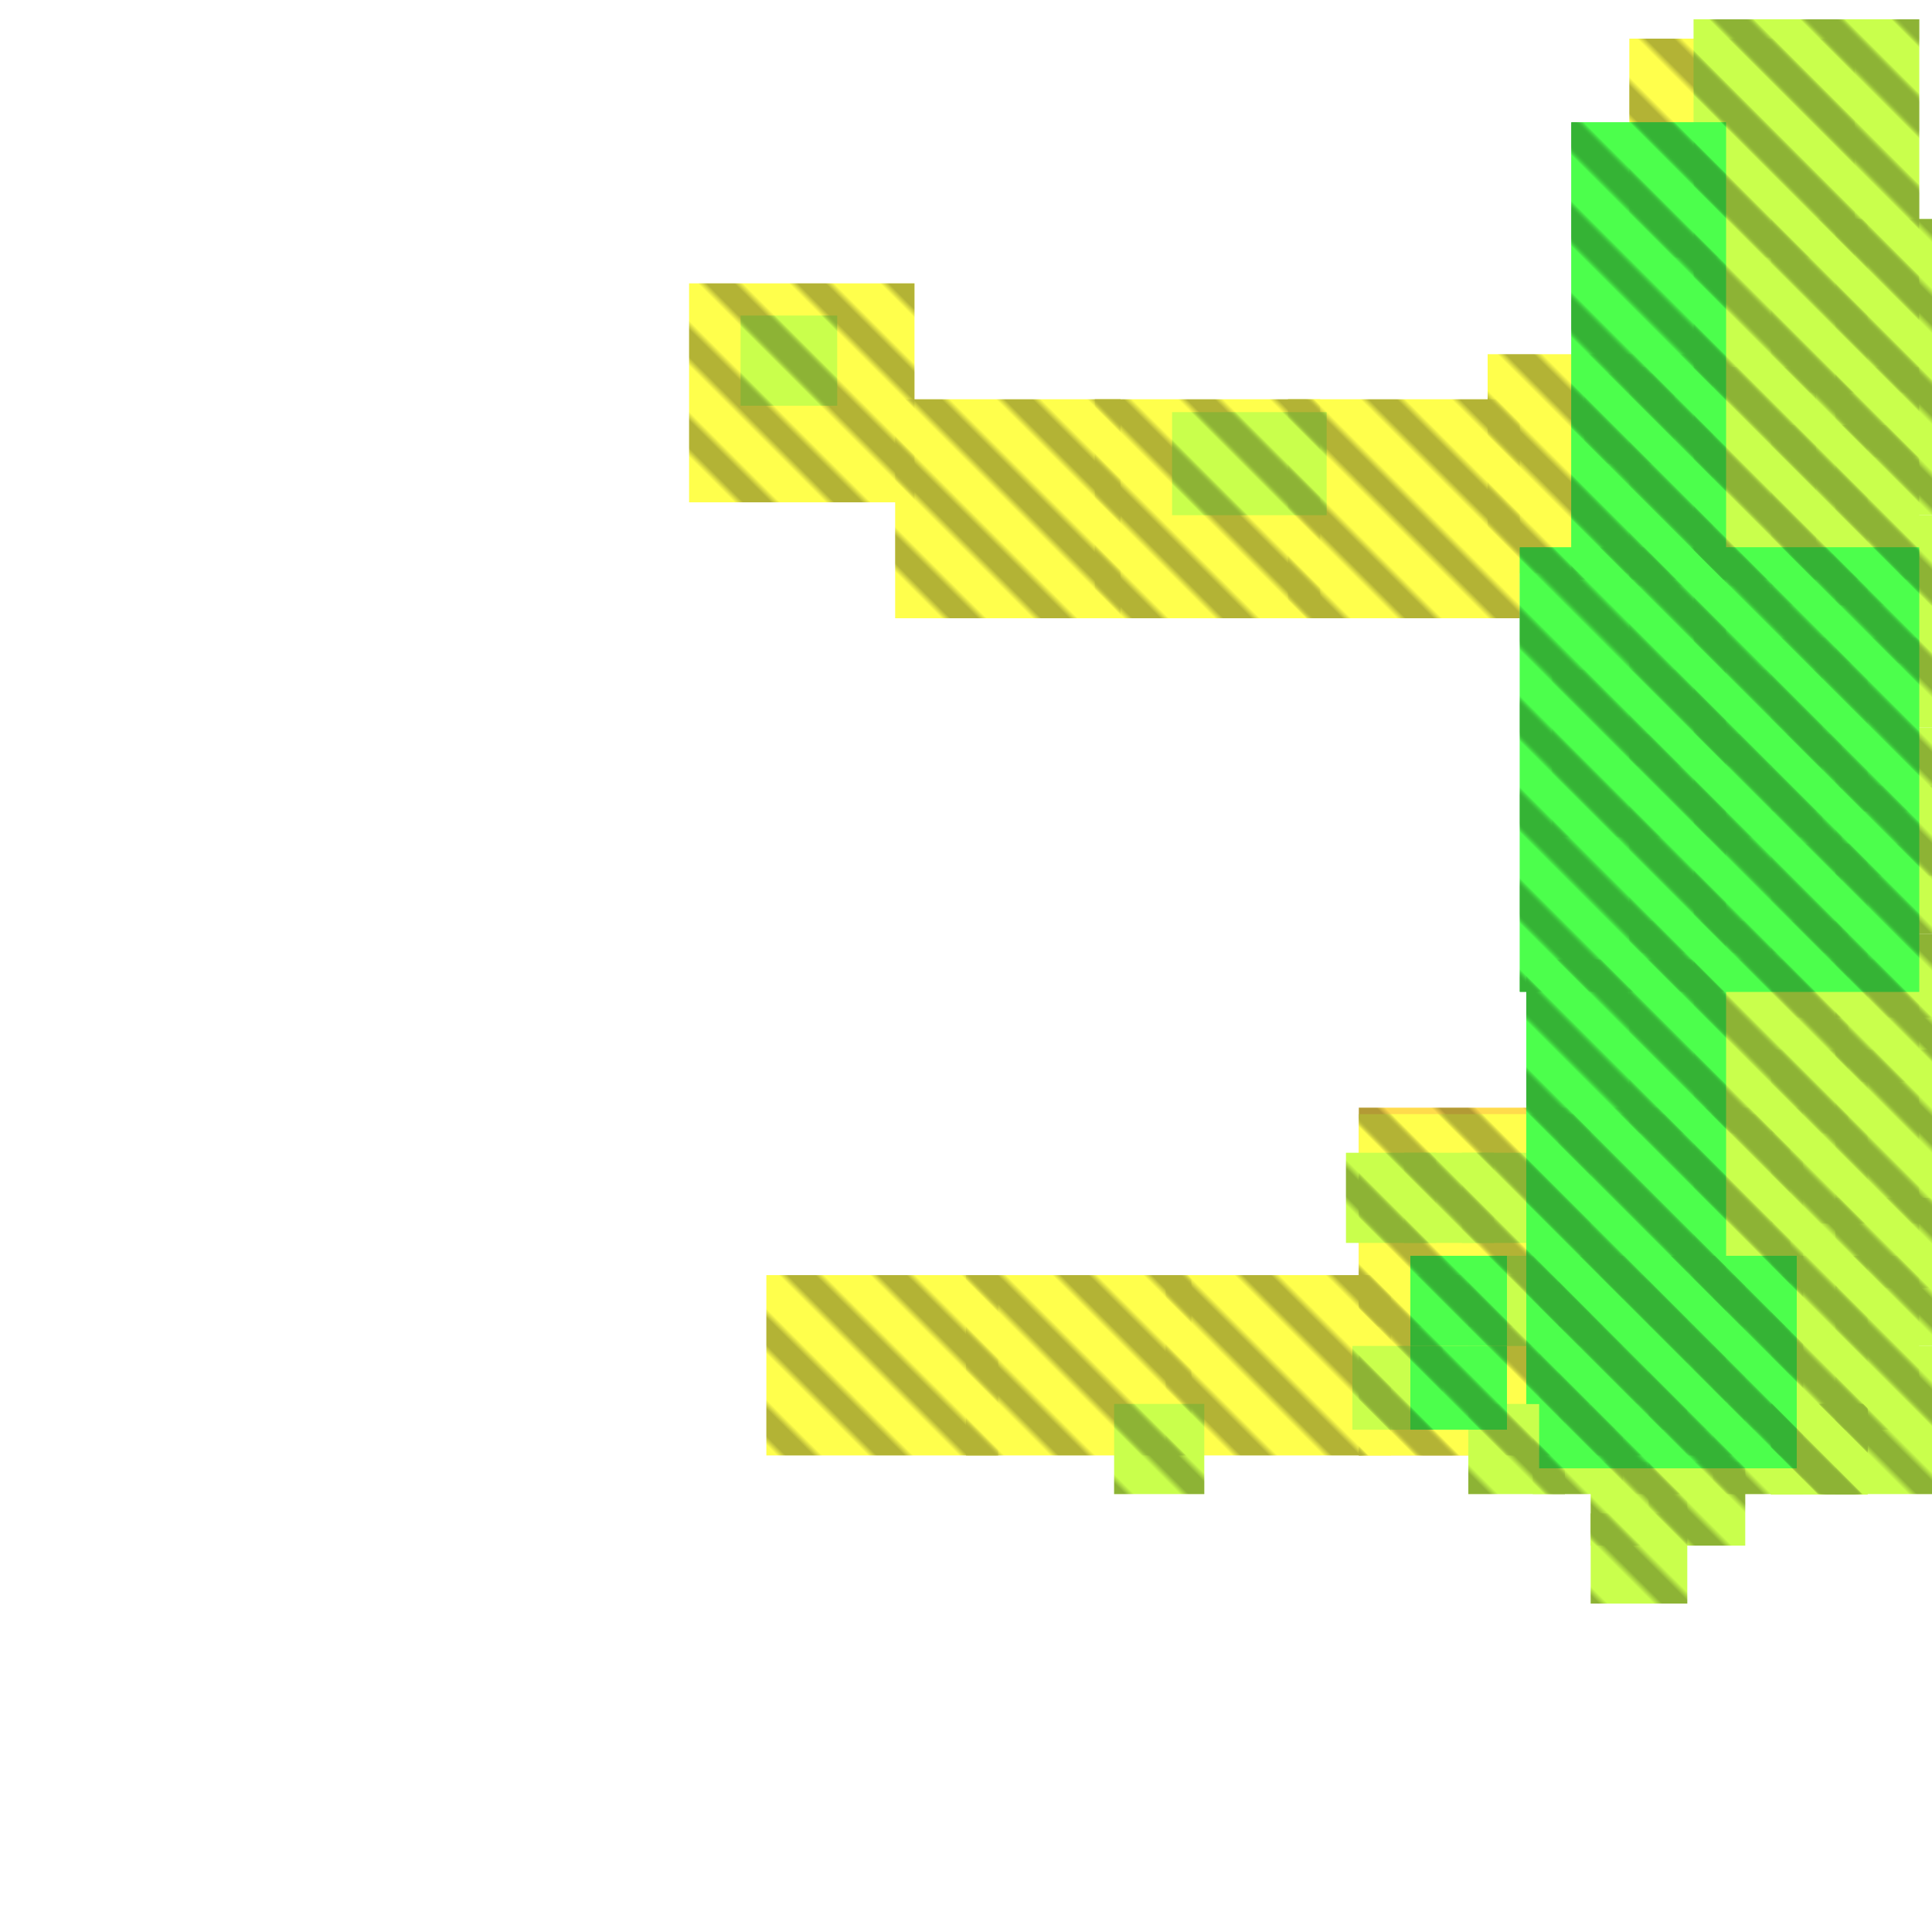 <?xml version="1.0" encoding="utf-8"?>
<svg xmlns="http://www.w3.org/2000/svg" width="300" height="300"
        viewBox="0 0 300 300" class="creatureMap" style="position:absolute;">
    <defs>
        <filter id="blur" x="-30%" y="-30%" width="160%" height="160%">
            <feGaussianBlur stdDeviation="3" />
        </filter>
        <pattern id="pattern-untameable" width="10" height="10" patternTransform="rotate(135)" patternUnits="userSpaceOnUse">
            <rect width="4" height="10" fill="black"></rect>
        </pattern>
        <filter id="groupStroke">
            <feFlood result="outsideColor" flood-color="black"/>
            <feMorphology in="SourceAlpha" operator="dilate" radius="2"/>
            <feComposite result="strokeoutline1" in="outsideColor" operator="in"/>
            <feComposite result="strokeoutline2" in="strokeoutline1" in2="SourceAlpha" operator="out"/>
            <feGaussianBlur in="strokeoutline2" result="strokeblur" stdDeviation="1"/>
        </filter>
        <style>
            .spawningMap-very-common { fill: #0F0; }
            .spawningMap-common { fill: #B2FF00; }
            .spawningMap-uncommon { fill: #FF0; }
            .spawningMap-very-uncommon { fill: #FC0; }
            .spawningMap-rare { fill: #F60; }
            .spawningMap-very-rare { fill: #F00; }
            .spawning-map-point { stroke:black; stroke-width:1; }
        </style>
    </defs>

<g filter="url(#blur)" opacity="0.7">
<g class="spawningMap-very-uncommon">
<rect x="211" y="172" width="69" height="54" />
</g>
<g class="spawningMap-uncommon">
<rect x="119" y="198" width="36" height="28" />
<rect x="107" y="44" width="35" height="34" />
<rect x="242" y="173" width="36" height="33" />
<rect x="181" y="198" width="35" height="28" />
<rect x="211" y="198" width="36" height="28" />
<rect x="253" y="143" width="34" height="33" />
<rect x="253" y="114" width="33" height="34" />
<rect x="253" y="86" width="32" height="33" />
<rect x="253" y="57" width="29" height="34" />
<rect x="253" y="6" width="35" height="34" />
<rect x="231" y="55" width="35" height="34" />
<rect x="200" y="62" width="36" height="34" />
<rect x="170" y="62" width="35" height="34" />
<rect x="139" y="62" width="35" height="34" />
<rect x="211" y="173" width="36" height="33" />
<rect x="150" y="198" width="35" height="28" />
<rect x="242" y="198" width="36" height="28" />
</g>
<g class="spawningMap-common">
<rect x="285" y="34" width="15" height="14" />
<rect x="115" y="49" width="15" height="14" />
<rect x="228" y="195" width="15" height="14" />
<rect x="247" y="195" width="15" height="14" />
<rect x="238" y="195" width="14" height="14" />
<rect x="256" y="195" width="15" height="14" />
<rect x="256" y="227" width="15" height="13" />
<rect x="275" y="218" width="15" height="14" />
<rect x="275" y="48" width="15" height="13" />
<rect x="275" y="34" width="15" height="14" />
<rect x="285" y="57" width="15" height="14" />
<rect x="285" y="48" width="15" height="13" />
<rect x="246" y="58" width="14" height="14" />
<rect x="266" y="209" width="14" height="13" />
<rect x="209" y="179" width="14" height="14" />
<rect x="227" y="179" width="15" height="14" />
<rect x="218" y="179" width="14" height="14" />
<rect x="173" y="218" width="14" height="14" />
<rect x="247" y="209" width="15" height="13" />
<rect x="256" y="209" width="15" height="13" />
<rect x="210" y="209" width="14" height="13" />
<rect x="266" y="195" width="14" height="14" />
<rect x="228" y="218" width="15" height="14" />
<rect x="247" y="218" width="15" height="14" />
<rect x="238" y="218" width="14" height="14" />
<rect x="256" y="218" width="15" height="14" />
<rect x="247" y="227" width="15" height="13" />
<rect x="247" y="235" width="15" height="14" />
<rect x="275" y="218" width="15" height="14" />
<rect x="275" y="209" width="15" height="13" />
<rect x="275" y="195" width="15" height="14" />
<rect x="285" y="218" width="15" height="14" />
<rect x="285" y="209" width="15" height="13" />
<rect x="285" y="195" width="15" height="14" />
<rect x="275" y="218" width="15" height="14" />
<rect x="275" y="177" width="15" height="13" />
<rect x="275" y="163" width="15" height="14" />
<rect x="285" y="186" width="15" height="14" />
<rect x="285" y="177" width="15" height="13" />
<rect x="285" y="163" width="15" height="14" />
<rect x="275" y="218" width="15" height="14" />
<rect x="275" y="145" width="15" height="13" />
<rect x="275" y="131" width="15" height="14" />
<rect x="285" y="154" width="15" height="14" />
<rect x="285" y="145" width="15" height="13" />
<rect x="285" y="131" width="15" height="14" />
<rect x="275" y="218" width="15" height="14" />
<rect x="275" y="113" width="15" height="13" />
<rect x="275" y="99" width="15" height="14" />
<rect x="285" y="122" width="15" height="14" />
<rect x="285" y="113" width="15" height="13" />
<rect x="285" y="99" width="15" height="14" />
<rect x="275" y="218" width="15" height="14" />
<rect x="275" y="80" width="15" height="14" />
<rect x="275" y="66" width="15" height="14" />
<rect x="285" y="89" width="15" height="14" />
<rect x="285" y="80" width="15" height="14" />
<rect x="285" y="66" width="15" height="14" />
<rect x="266" y="218" width="14" height="14" />
<rect x="182" y="64" width="24" height="16" />
<rect x="241" y="104" width="42" height="26" />
<rect x="263" y="3" width="35" height="87" />
<rect x="263" y="149" width="35" height="69" />
<rect x="263" y="3" width="35" height="87" />
</g>
<g class="spawningMap-very-common">
<rect x="219" y="195" width="15" height="14" />
<rect x="219" y="209" width="15" height="13" />
<rect x="239" y="195" width="40" height="33" />
<rect x="237" y="149" width="31" height="69" />
<rect x="236" y="85" width="32" height="69" />
<rect x="244" y="19" width="24" height="71" />
<rect x="263" y="85" width="35" height="69" />
<rect x="263" y="85" width="35" height="69" />
<rect x="237" y="149" width="31" height="69" />
<rect x="236" y="85" width="32" height="69" />
<rect x="244" y="19" width="24" height="71" />
</g>
</g>
<g fill="url(#pattern-untameable)" opacity="0.3">
<rect x="211" y="172" width="69" height="54"/>
<rect x="119" y="198" width="36" height="28"/>
<rect x="107" y="44" width="35" height="34"/>
<rect x="242" y="173" width="36" height="33"/>
<rect x="181" y="198" width="35" height="28"/>
<rect x="211" y="198" width="36" height="28"/>
<rect x="253" y="143" width="34" height="33"/>
<rect x="253" y="114" width="33" height="34"/>
<rect x="253" y="86" width="32" height="33"/>
<rect x="253" y="57" width="29" height="34"/>
<rect x="253" y="6" width="35" height="34"/>
<rect x="231" y="55" width="35" height="34"/>
<rect x="200" y="62" width="36" height="34"/>
<rect x="170" y="62" width="35" height="34"/>
<rect x="139" y="62" width="35" height="34"/>
<rect x="211" y="173" width="36" height="33"/>
<rect x="150" y="198" width="35" height="28"/>
<rect x="242" y="198" width="36" height="28"/>
<rect x="285" y="34" width="15" height="14"/>
<rect x="115" y="49" width="15" height="14"/>
<rect x="228" y="195" width="15" height="14"/>
<rect x="247" y="195" width="15" height="14"/>
<rect x="238" y="195" width="14" height="14"/>
<rect x="256" y="195" width="15" height="14"/>
<rect x="256" y="227" width="15" height="13"/>
<rect x="275" y="218" width="15" height="14"/>
<rect x="275" y="48" width="15" height="13"/>
<rect x="275" y="34" width="15" height="14"/>
<rect x="285" y="57" width="15" height="14"/>
<rect x="285" y="48" width="15" height="13"/>
<rect x="246" y="58" width="14" height="14"/>
<rect x="266" y="209" width="14" height="13"/>
<rect x="209" y="179" width="14" height="14"/>
<rect x="227" y="179" width="15" height="14"/>
<rect x="218" y="179" width="14" height="14"/>
<rect x="173" y="218" width="14" height="14"/>
<rect x="247" y="209" width="15" height="13"/>
<rect x="256" y="209" width="15" height="13"/>
<rect x="210" y="209" width="14" height="13"/>
<rect x="266" y="195" width="14" height="14"/>
<rect x="228" y="218" width="15" height="14"/>
<rect x="247" y="218" width="15" height="14"/>
<rect x="238" y="218" width="14" height="14"/>
<rect x="256" y="218" width="15" height="14"/>
<rect x="247" y="227" width="15" height="13"/>
<rect x="247" y="235" width="15" height="14"/>
<rect x="275" y="218" width="15" height="14"/>
<rect x="275" y="209" width="15" height="13"/>
<rect x="275" y="195" width="15" height="14"/>
<rect x="285" y="218" width="15" height="14"/>
<rect x="285" y="209" width="15" height="13"/>
<rect x="285" y="195" width="15" height="14"/>
<rect x="275" y="218" width="15" height="14"/>
<rect x="275" y="177" width="15" height="13"/>
<rect x="275" y="163" width="15" height="14"/>
<rect x="285" y="186" width="15" height="14"/>
<rect x="285" y="177" width="15" height="13"/>
<rect x="285" y="163" width="15" height="14"/>
<rect x="275" y="218" width="15" height="14"/>
<rect x="275" y="145" width="15" height="13"/>
<rect x="275" y="131" width="15" height="14"/>
<rect x="285" y="154" width="15" height="14"/>
<rect x="285" y="145" width="15" height="13"/>
<rect x="285" y="131" width="15" height="14"/>
<rect x="275" y="218" width="15" height="14"/>
<rect x="275" y="113" width="15" height="13"/>
<rect x="275" y="99" width="15" height="14"/>
<rect x="285" y="122" width="15" height="14"/>
<rect x="285" y="113" width="15" height="13"/>
<rect x="285" y="99" width="15" height="14"/>
<rect x="275" y="218" width="15" height="14"/>
<rect x="275" y="80" width="15" height="14"/>
<rect x="275" y="66" width="15" height="14"/>
<rect x="285" y="89" width="15" height="14"/>
<rect x="285" y="80" width="15" height="14"/>
<rect x="285" y="66" width="15" height="14"/>
<rect x="266" y="218" width="14" height="14"/>
<rect x="182" y="64" width="24" height="16"/>
<rect x="241" y="104" width="42" height="26"/>
<rect x="263" y="3" width="35" height="87"/>
<rect x="263" y="149" width="35" height="69"/>
<rect x="263" y="3" width="35" height="87"/>
<rect x="219" y="195" width="15" height="14"/>
<rect x="219" y="209" width="15" height="13"/>
<rect x="239" y="195" width="40" height="33"/>
<rect x="237" y="149" width="31" height="69"/>
<rect x="236" y="85" width="32" height="69"/>
<rect x="244" y="19" width="24" height="71"/>
<rect x="263" y="85" width="35" height="69"/>
<rect x="263" y="85" width="35" height="69"/>
<rect x="237" y="149" width="31" height="69"/>
<rect x="236" y="85" width="32" height="69"/>
<rect x="244" y="19" width="24" height="71"/>
</g>
</svg>